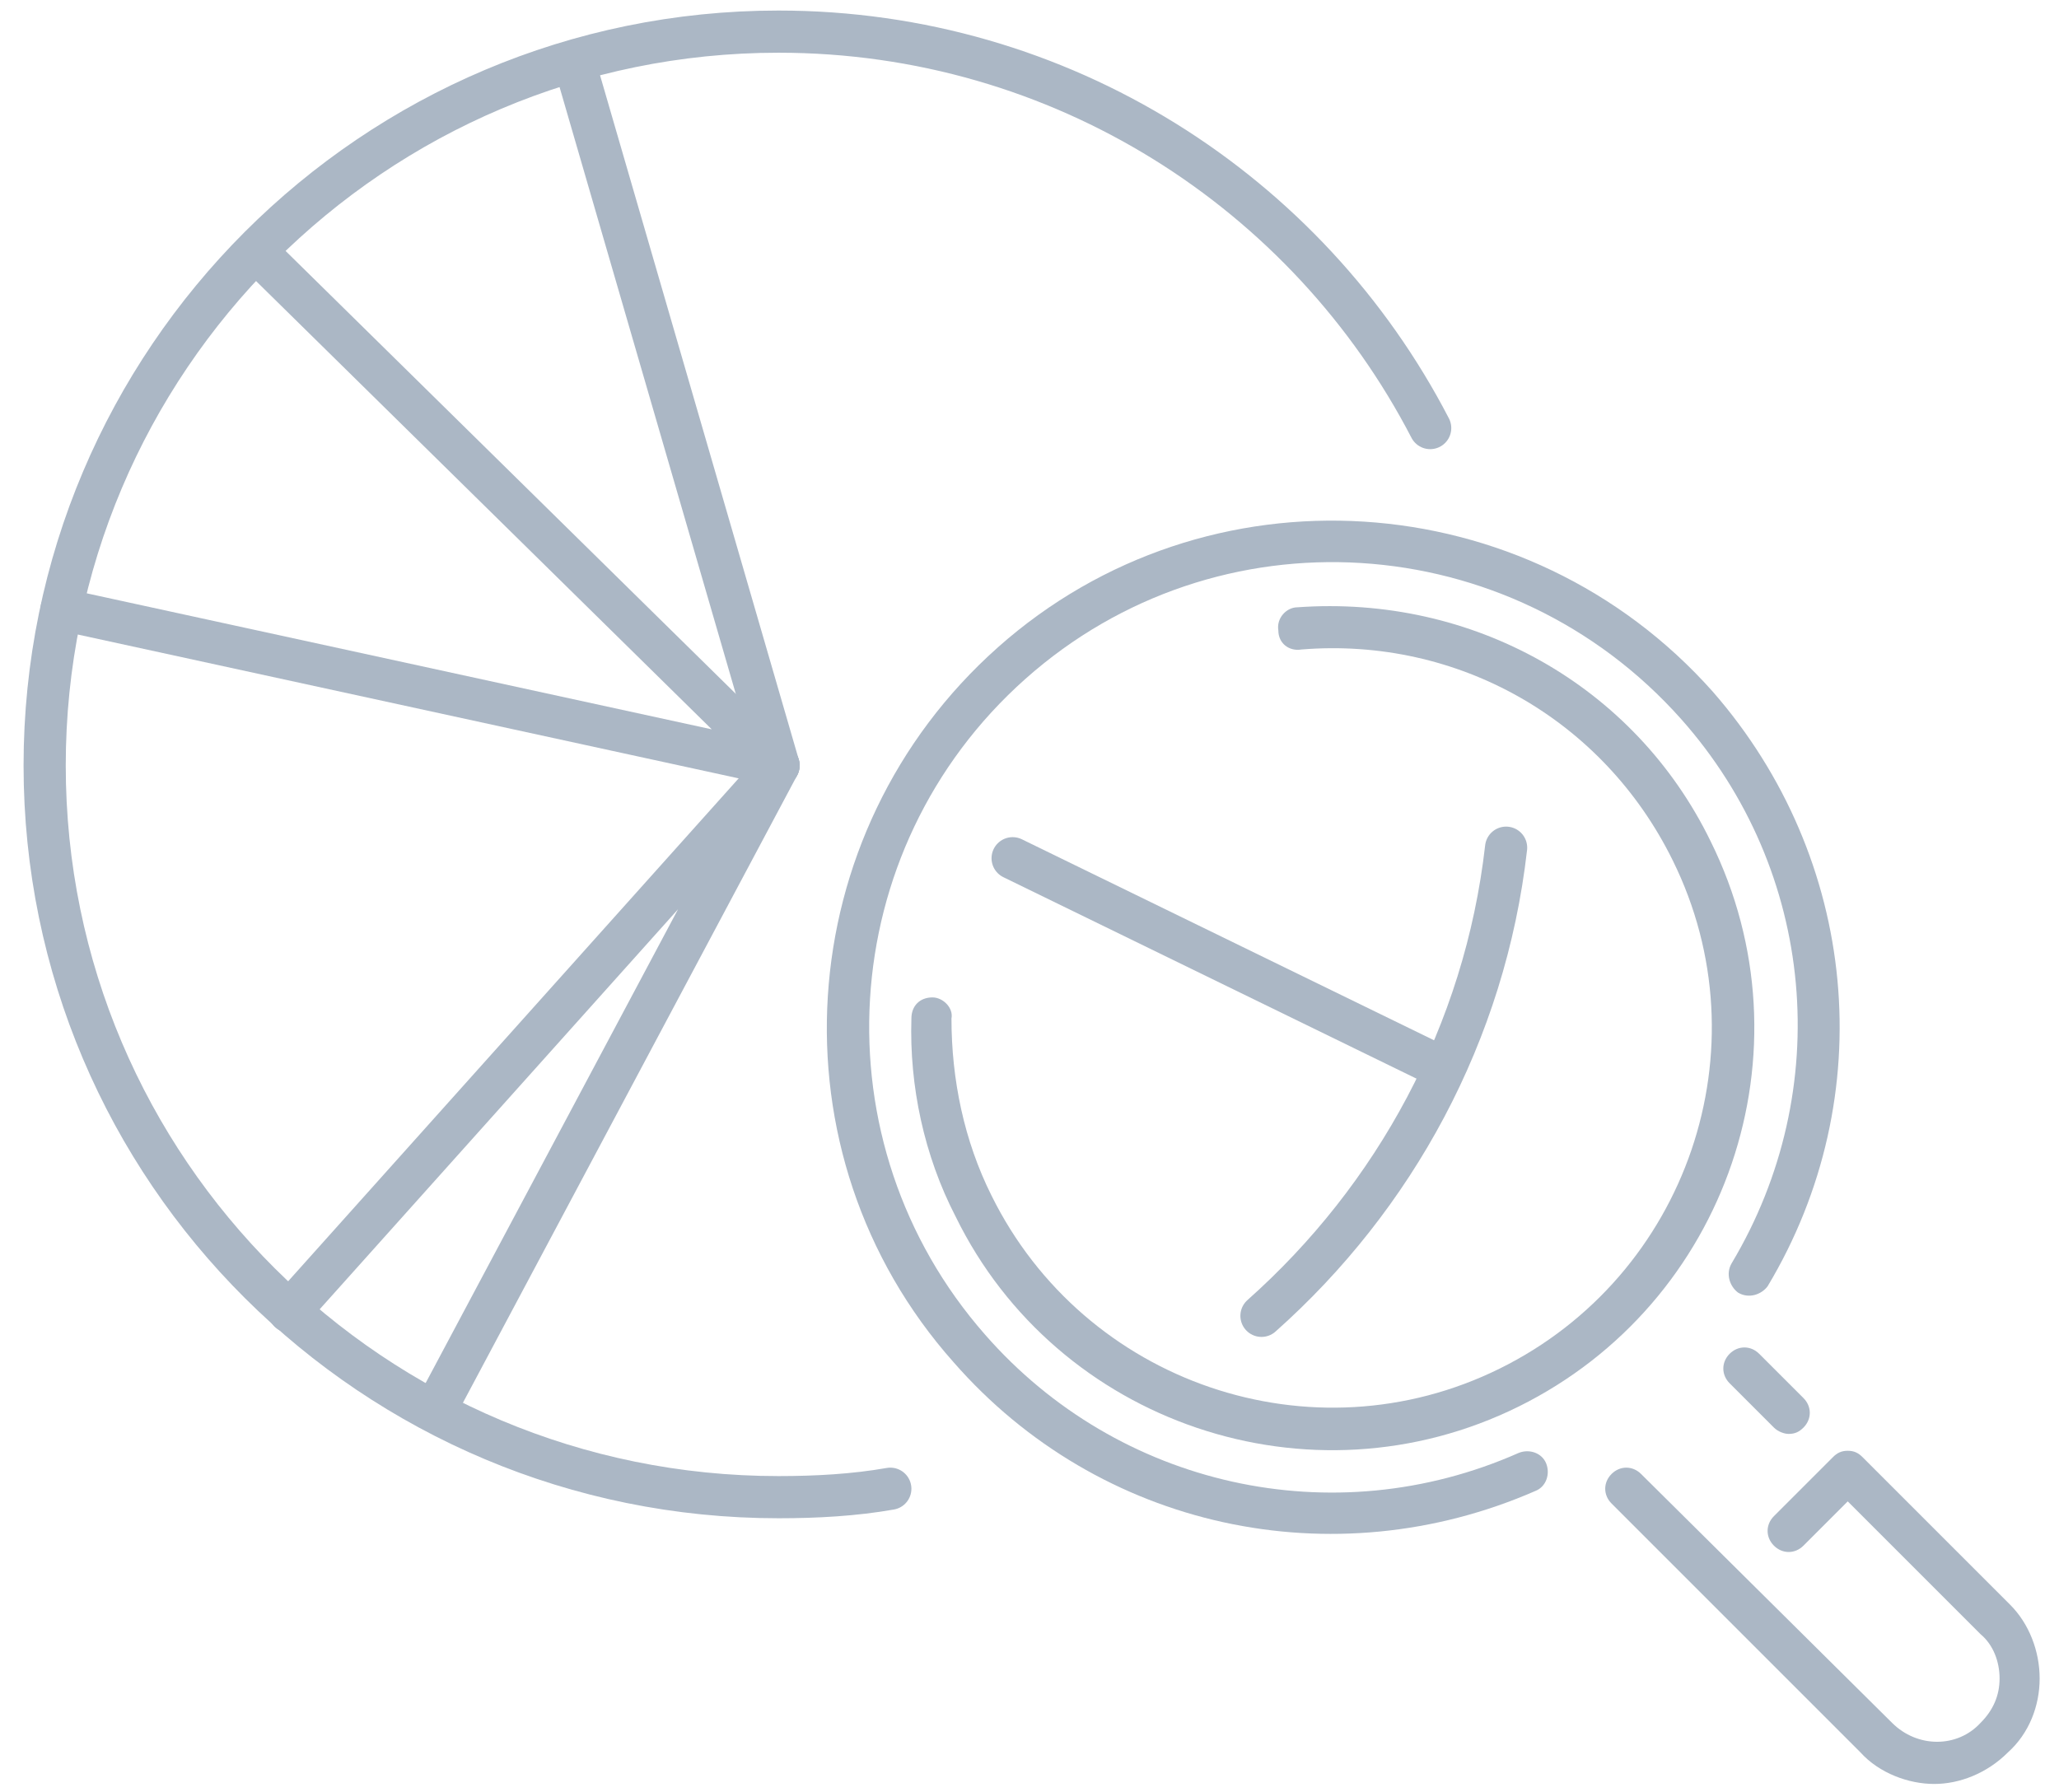 <svg xmlns="http://www.w3.org/2000/svg" viewBox="-1.3 -1.5 96 85" width="170" height="148">
<path fill="#ABB7C5" d="M43.1,63.1C50,71,61.1,73.4,70.7,69.2c0.5-0.2,0.7-0.8,0.5-1.3c-0.2-0.5-0.8-0.7-1.3-0.5
	c-8.8,3.9-19,1.6-25.3-5.6c-8-9.1-7.2-23,1.9-31.1s23-7.2,31.1,1.9c6.4,7.2,7.3,17.6,2.4,25.8c-0.3,0.5-0.1,1.1,0.3,1.4
	c0.5,0.3,1.1,0.1,1.4-0.3c5.4-9,4.3-20.3-2.6-28.2c-8.8-9.9-24-10.9-33.9-2.1S34.3,53.2,43.1,63.1"/>
<path fill="#ABB7C5" d="M42.1,45.8c-0.6,0-1,0.4-1,1c-0.1,3.2,0.6,6.5,2.1,9.4C48,66,60,70.1,69.9,65.2c9.9-4.9,14-16.9,9.1-26.8
	c-3.6-7.4-11.3-11.7-19.6-11.1c-0.5,0-1,0.5-0.9,1.1c0,0.6,0.5,1,1.1,0.9c7.4-0.6,14.3,3.3,17.6,10c4.4,8.9,0.7,19.7-8.2,24.1
	s-19.7,0.7-24.1-8.2c-1.3-2.6-1.9-5.5-1.9-8.4C43.1,46.3,42.6,45.8,42.1,45.8"/>
<path fill="#ABB7C5" d="M79.9,62.7c-0.4,0.4-0.4,1,0,1.4l2.1,2.1c0.2,0.2,0.5,0.3,0.7,0.3c0.3,0,0.5-0.1,0.7-0.3c0.4-0.4,0.4-1,0-1.4
	l-2.1-2.1C80.9,62.3,80.3,62.3,79.9,62.7"/>
<path fill="#ABB7C5" d="M94.6,78.1c0,1.3-0.5,2.6-1.5,3.5c-1,1-2.3,1.5-3.5,1.5s-2.6-0.5-3.5-1.5L74.3,69.8c-0.4-0.4-0.4-1,0-1.4
	c0.4-0.4,1-0.4,1.4,0l11.9,11.8c1.2,1.2,3.1,1.2,4.2,0c0.6-0.6,0.9-1.3,0.9-2.1c0-0.8-0.3-1.6-0.9-2.1l-6.3-6.3l-2.1,2.1
	c-0.4,0.4-1,0.4-1.4,0c-0.4-0.4-0.4-1,0-1.4l2.8-2.8c0.2-0.2,0.4-0.3,0.7-0.3h0c0.3,0,0.5,0.1,0.7,0.3l7,7
	C94.1,75.5,94.6,76.8,94.6,78.1"/>
<path fill="none" stroke="#ABB7C5" stroke-width="2" stroke-linecap="round" stroke-linejoin="round" stroke-miterlimit="10" d="M40.1,69.1c-1.7,0.3-3.5,0.4-5.3,0.4C15.6,69.5,0,54,0,34.8S15.6,0,34.8,0c13.4,0,25.1,7.6,30.9,18.8"/>
<path fill="none" stroke="#ABB7C5" stroke-width="2" stroke-linecap="round" stroke-linejoin="round" stroke-miterlimit="10" d="M69.3,38.7c-1,8.8-5.3,16.6-11.6,22.2"/>
<polyline fill="none" stroke="#ABB7C5" stroke-width="2" stroke-linecap="round" stroke-linejoin="round" stroke-miterlimit="10" points="10.1,10.5 34.8,34.8 0.8,27.4 "/>
<line fill="none" stroke="#ABB7C5" stroke-width="2" stroke-linecap="round" stroke-linejoin="round" stroke-miterlimit="10" x1="45.9" y1="39.2" x2="66.2" y2="49.1"/>
<line fill="none" stroke="#ABB7C5" stroke-width="2" stroke-linecap="round" stroke-linejoin="round" stroke-miterlimit="10" x1="25.1" y1="1.4" x2="34.8" y2="34.8"/>
<polyline fill="none" stroke="#ABB7C5" stroke-width="2" stroke-linecap="round" stroke-linejoin="round" stroke-miterlimit="10" points="11.6,60.7 34.8,34.8 18.5,65.4 "/>
</svg>
